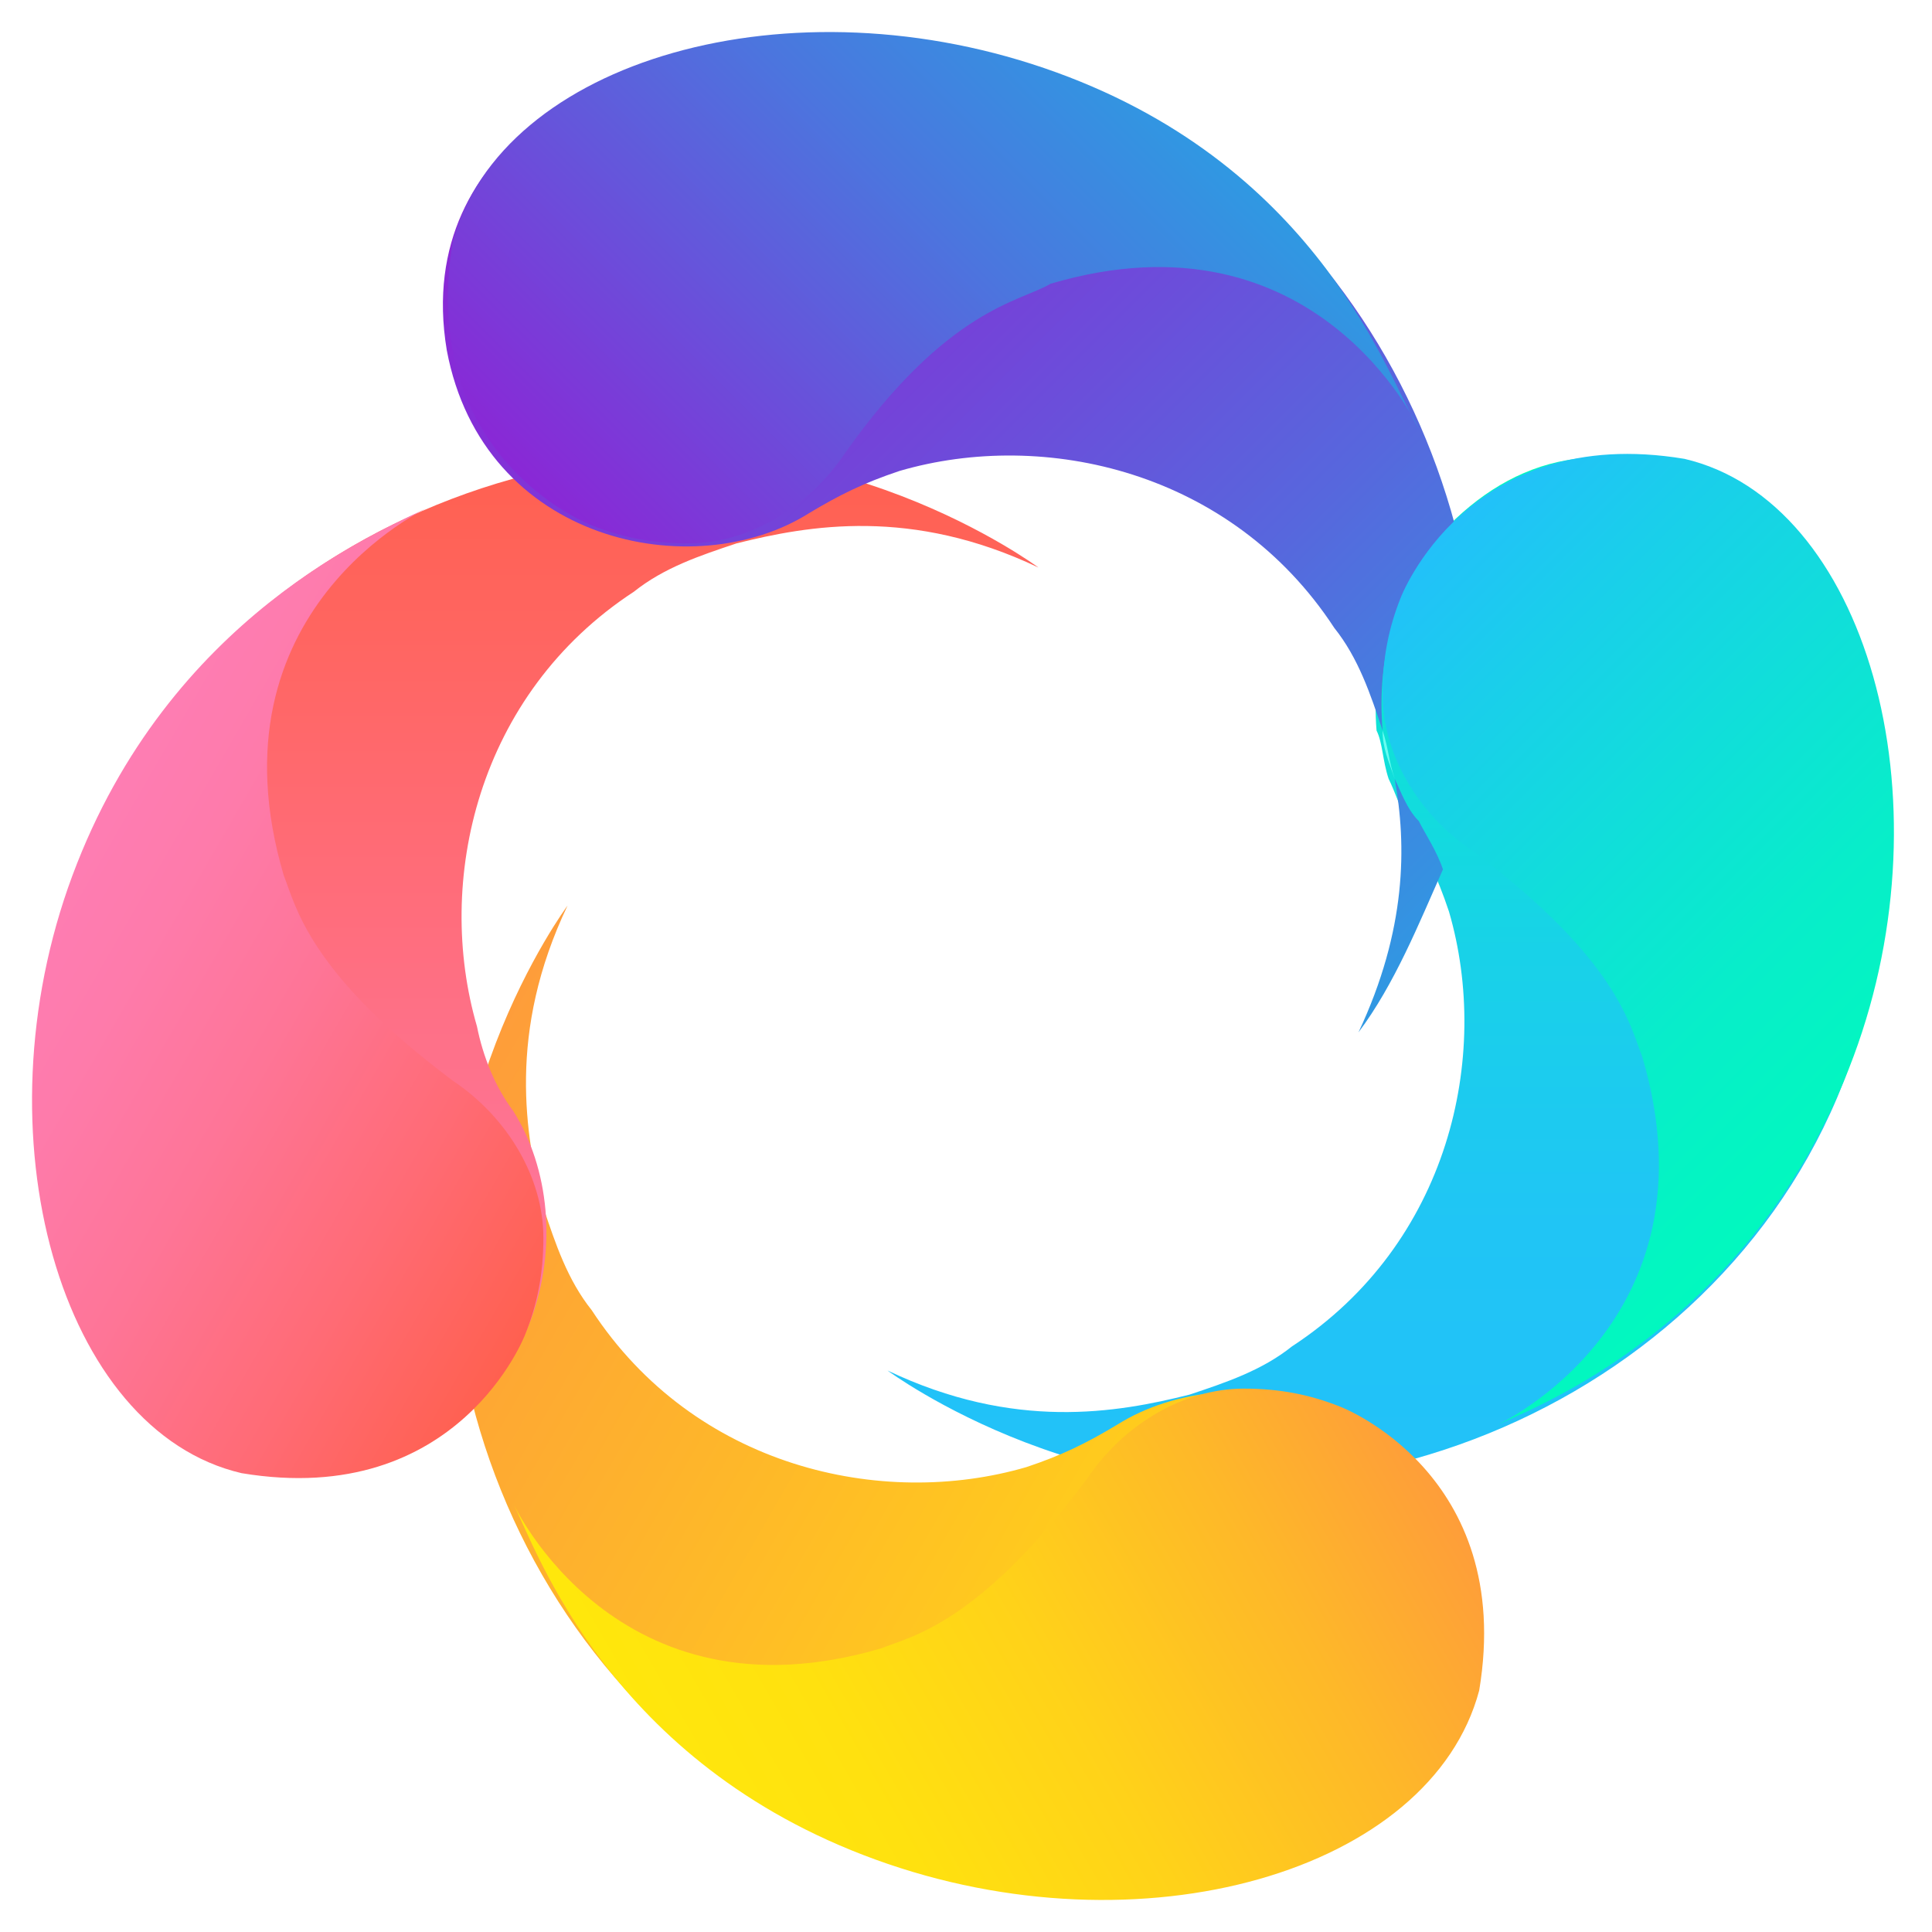 <?xml version="1.0" encoding="utf-8"?>
<!-- Generator: Adobe Illustrator 25.0.0, SVG Export Plug-In . SVG Version: 6.00 Build 0)  -->
<svg version="1.1" id="图层_1" xmlns="http://www.w3.org/2000/svg" xmlns:xlink="http://www.w3.org/1999/xlink" x="0px" y="0px"
	 viewBox="0 0 32 32" style="enable-background:new 0 0 32 32;" xml:space="preserve">
<style type="text/css">
	.st0{fill:url(#SVGID_1_);}
	.st1{fill:url(#SVGID_2_);}
	.st2{fill:url(#SVGID_3_);}
	.st3{fill:url(#SVGID_4_);}
	.st4{fill:url(#SVGID_5_);}
	.st5{fill:url(#SVGID_6_);}
	.st6{fill:url(#SVGID_7_);}
	.st7{fill:url(#SVGID_8_);}
	.st8{fill:url(#SVGID_9_);}
	.st9{fill:url(#SVGID_10_);}
</style>
<g>
	
		<linearGradient id="SVGID_1_" gradientUnits="userSpaceOnUse" x1="139.069" y1="-145.425" x2="156.016" y2="-145.425" gradientTransform="matrix(4.489664e-11 -1 -1 -4.489664e-11 -122.424 163.601)">
		<stop  offset="0" style="stop-color:#22C1F9"/>
		<stop  offset="0.25" style="stop-color:#20C5F5"/>
		<stop  offset="0.52" style="stop-color:#18D2E8"/>
		<stop  offset="0.8" style="stop-color:#0CE6D2"/>
		<stop  offset="1" style="stop-color:#01F9BE"/>
	</linearGradient>
	<path class="st0" d="M26.1,7.6c-0.8,0.1-1.5,0.5-2.1,1.1c-0.9,0.9-1.3,2.2-1.2,3.4l0,0c0.1,0.2,0.1,0.5,0.2,0.8
		c0.1,0.2,0.2,0.5,0.3,0.7c0.3,0.5,0.5,0.9,0.7,1.5c0.7,2.4,0,5.5-2.6,7.2c-0.5,0.4-1.1,0.6-1.7,0.8c-1.2,0.3-2.9,0.6-5-0.4
		c0,0,3.5,2.6,7.7,1.7c5.5-1,10.3-6.1,8.4-13.4c-0.2-0.8-0.5-1.4-1-2C29.1,8.1,27.9,7.4,26.1,7.6z"/>
	
		<linearGradient id="SVGID_2_" gradientUnits="userSpaceOnUse" x1="133.964" y1="-146.071" x2="143.8" y2="-129.032" gradientTransform="matrix(4.489664e-11 -1 -1 -4.489664e-11 -122.424 163.601)">
		<stop  offset="0" style="stop-color:#FFE70C"/>
		<stop  offset="0.19" style="stop-color:#FFD815"/>
		<stop  offset="1" style="stop-color:#FE9D3A"/>
	</linearGradient>
	<path class="st1" d="M21.2,30.9c0.7-0.2,1.4-0.5,2-1c0.8-0.7,1.6-1.9,1.3-3.6c-0.6-3.2-4.1-3.9-6-2.7c-0.5,0.3-0.9,0.5-1.5,0.7
		c-2.4,0.7-5.5,0-7.2-2.6c-0.4-0.5-0.6-1.1-0.8-1.7c-0.3-1.2-0.6-2.9,0.4-5c0,0-2.6,3.5-1.7,7.7C8.8,28.1,13.9,32.8,21.2,30.9z"/>
	
		<linearGradient id="SVGID_3_" gradientUnits="userSpaceOnUse" x1="139.171" y1="-131.346" x2="156.125" y2="-131.346" gradientTransform="matrix(4.489664e-11 -1 -1 -4.489664e-11 -122.424 163.601)">
		<stop  offset="0" style="stop-color:#FE7DB3"/>
		<stop  offset="1" style="stop-color:#FF604F"/>
	</linearGradient>
	<path class="st2" d="M1.1,21c0.2,0.8,0.5,1.4,1,2c0.7,0.8,1.9,1.6,3.7,1.3c3.2-0.6,3.9-4,2.7-5.9C8.2,18,8,17.5,7.9,17
		c-0.7-2.4,0-5.5,2.6-7.2c0.5-0.4,1.1-0.6,1.7-0.8c1.2-0.3,2.9-0.6,5,0.4c0,0-3.5-2.6-7.7-1.7C4,8.7-0.8,13.8,1.1,21z"/>
	
		<linearGradient id="SVGID_4_" gradientUnits="userSpaceOnUse" x1="139.07" y1="-145.416" x2="156.016" y2="-145.416" gradientTransform="matrix(4.489664e-11 -1 -1 -4.489664e-11 -122.424 163.601)">
		<stop  offset="0" style="stop-color:#01F9BE"/>
		<stop  offset="1.000000e-02" style="stop-color:#03F9BF"/>
		<stop  offset="0.23" style="stop-color:#2CFBD3"/>
		<stop  offset="0.44" style="stop-color:#4CFCE3"/>
		<stop  offset="0.64" style="stop-color:#63FDEE"/>
		<stop  offset="0.83" style="stop-color:#71FEF5"/>
		<stop  offset="1" style="stop-color:#76FEF7"/>
	</linearGradient>
	<path class="st3" d="M22.9,12.1c0,0.3,0.1,0.5,0.2,0.8C23,12.6,23,12.4,22.9,12.1L22.9,12.1z"/>
	
		<linearGradient id="SVGID_5_" gradientUnits="userSpaceOnUse" x1="147.674" y1="-146.118" x2="162.018" y2="-131.775" gradientTransform="matrix(4.489664e-11 -1 -1 -4.489664e-11 -122.424 163.601)">
		<stop  offset="0" style="stop-color:#3098E2"/>
		<stop  offset="1.000000e-02" style="stop-color:#3197E2"/>
		<stop  offset="0.33" style="stop-color:#5767DD"/>
		<stop  offset="0.62" style="stop-color:#7344D9"/>
		<stop  offset="0.85" style="stop-color:#842FD7"/>
		<stop  offset="1" style="stop-color:#8A27D6"/>
	</linearGradient>
	<path class="st4" d="M23.1,12.9c0.2,1.1,0.2,2.5-0.6,4.2c0.6-0.8,1-1.8,1.4-2.7c-0.1-0.3-0.3-0.6-0.4-0.8
		C23.3,13.4,23.2,13.1,23.1,12.9z"/>
	
		<linearGradient id="SVGID_6_" gradientUnits="userSpaceOnUse" x1="148.332" y1="-146.789" x2="162.72" y2="-132.401" gradientTransform="matrix(4.489664e-11 -1 -1 -4.489664e-11 -122.424 163.601)">
		<stop  offset="0" style="stop-color:#3098E2"/>
		<stop  offset="1.000000e-02" style="stop-color:#3197E2"/>
		<stop  offset="0.33" style="stop-color:#5767DD"/>
		<stop  offset="0.62" style="stop-color:#7344D9"/>
		<stop  offset="0.85" style="stop-color:#842FD7"/>
		<stop  offset="1" style="stop-color:#8A27D6"/>
	</linearGradient>
	<path class="st5" d="M10.8,1.1c-0.8,0.2-1.4,0.5-2,1C7.9,2.8,7.1,4,7.4,5.8c0.6,3.2,4.1,3.9,6,2.7c0.5-0.3,0.9-0.5,1.5-0.7
		c2.4-0.7,5.5,0,7.2,2.6c0.4,0.5,0.6,1.1,0.8,1.7c-0.1-1.2,0.2-2.5,1.2-3.4C22.7,3.5,17.8-0.7,10.8,1.1z"/>
	
		<linearGradient id="SVGID_7_" gradientUnits="userSpaceOnUse" x1="144.272" y1="-152.775" x2="152.72" y2="-144.327" gradientTransform="matrix(4.489664e-11 -1 -1 -4.489664e-11 -122.424 163.601)">
		<stop  offset="0" style="stop-color:#01F9BE"/>
		<stop  offset="0.29" style="stop-color:#08EDCA"/>
		<stop  offset="0.81" style="stop-color:#1ACEEB"/>
		<stop  offset="1" style="stop-color:#22C1F9"/>
	</linearGradient>
	<path class="st6" d="M24.8,23.6c0,0,3.7-1.7,2.4-6.1c-0.2-0.5-0.4-1.6-2.8-3.4c-0.9-0.6-1.5-1.6-1.5-2.6c0-0.6,0.1-1.1,0.3-1.6
		c0,0,1.1-2.9,4.7-2.3c3,0.7,4.4,5.6,2.8,9.9S25.7,23.2,24.8,23.6z"/>
	
		<linearGradient id="SVGID_8_" gradientUnits="userSpaceOnUse" x1="467.971" y1="31.308" x2="473.222" y2="40.404" gradientTransform="matrix(-4.489664e-11 1 1 4.489664e-11 -29.994 -453.999)">
		<stop  offset="0" style="stop-color:#FE7DB3"/>
		<stop  offset="0.17" style="stop-color:#FE7BAB"/>
		<stop  offset="0.42" style="stop-color:#FE7597"/>
		<stop  offset="0.72" style="stop-color:#FF6B75"/>
		<stop  offset="1" style="stop-color:#FF604F"/>
	</linearGradient>
	<path class="st7" d="M7.1,8.4c0,0-3.7,1.7-2.4,6.1c0.2,0.5,0.4,1.6,2.8,3.4c0.9,0.6,1.5,1.6,1.5,2.6c0,0.6-0.1,1.1-0.3,1.6
		c0,0-1.1,2.9-4.7,2.3c-3-0.7-4.4-5.6-2.8-9.9S6.3,8.8,7.1,8.4z"/>
	
		<linearGradient id="SVGID_9_" gradientUnits="userSpaceOnUse" x1="406.389" y1="-221.411" x2="418.141" y2="-214.626" gradientTransform="matrix(1 0 0 -1 -395.014 -191.419)">
		<stop  offset="0" style="stop-color:#FFE70C"/>
		<stop  offset="0.21" style="stop-color:#FFE10F"/>
		<stop  offset="0.47" style="stop-color:#FFD219"/>
		<stop  offset="0.76" style="stop-color:#FEB829"/>
		<stop  offset="1" style="stop-color:#FE9D3A"/>
	</linearGradient>
	<path class="st8" d="M8.5,24.9c0,0,1.7,3.7,6.1,2.4c0.5-0.2,1.6-0.4,3.4-2.8c0.6-0.9,1.6-1.5,2.6-1.5c0.6,0,1.1,0.1,1.6,0.3
		c0,0,2.9,1.1,2.3,4.7c-0.8,3-5.6,4.4-10,2.8S8.9,25.7,8.5,24.9z"/>
	
		<linearGradient id="SVGID_10_" gradientUnits="userSpaceOnUse" x1="221.767" y1="135.149" x2="230.233" y2="143.614" gradientTransform="matrix(-1 0 0 1 240.896 -133.579)">
		<stop  offset="0" style="stop-color:#3098E2"/>
		<stop  offset="0.33" style="stop-color:#4B76DE"/>
		<stop  offset="1" style="stop-color:#8A27D6"/>
	</linearGradient>
	<path class="st9" d="M23.5,7.1c0,0-1.7-3.7-6.1-2.4C16.9,5,15.7,5.1,14,7.5C13.4,8.4,12.4,9,11.4,9c-0.6,0-1.1-0.1-1.6-0.3
		c0,0-2.9-1.1-2.3-4.7c0.8-3,5.6-4.4,10-2.8S23,6.3,23.5,7.1z"/>
</g>
</svg>
